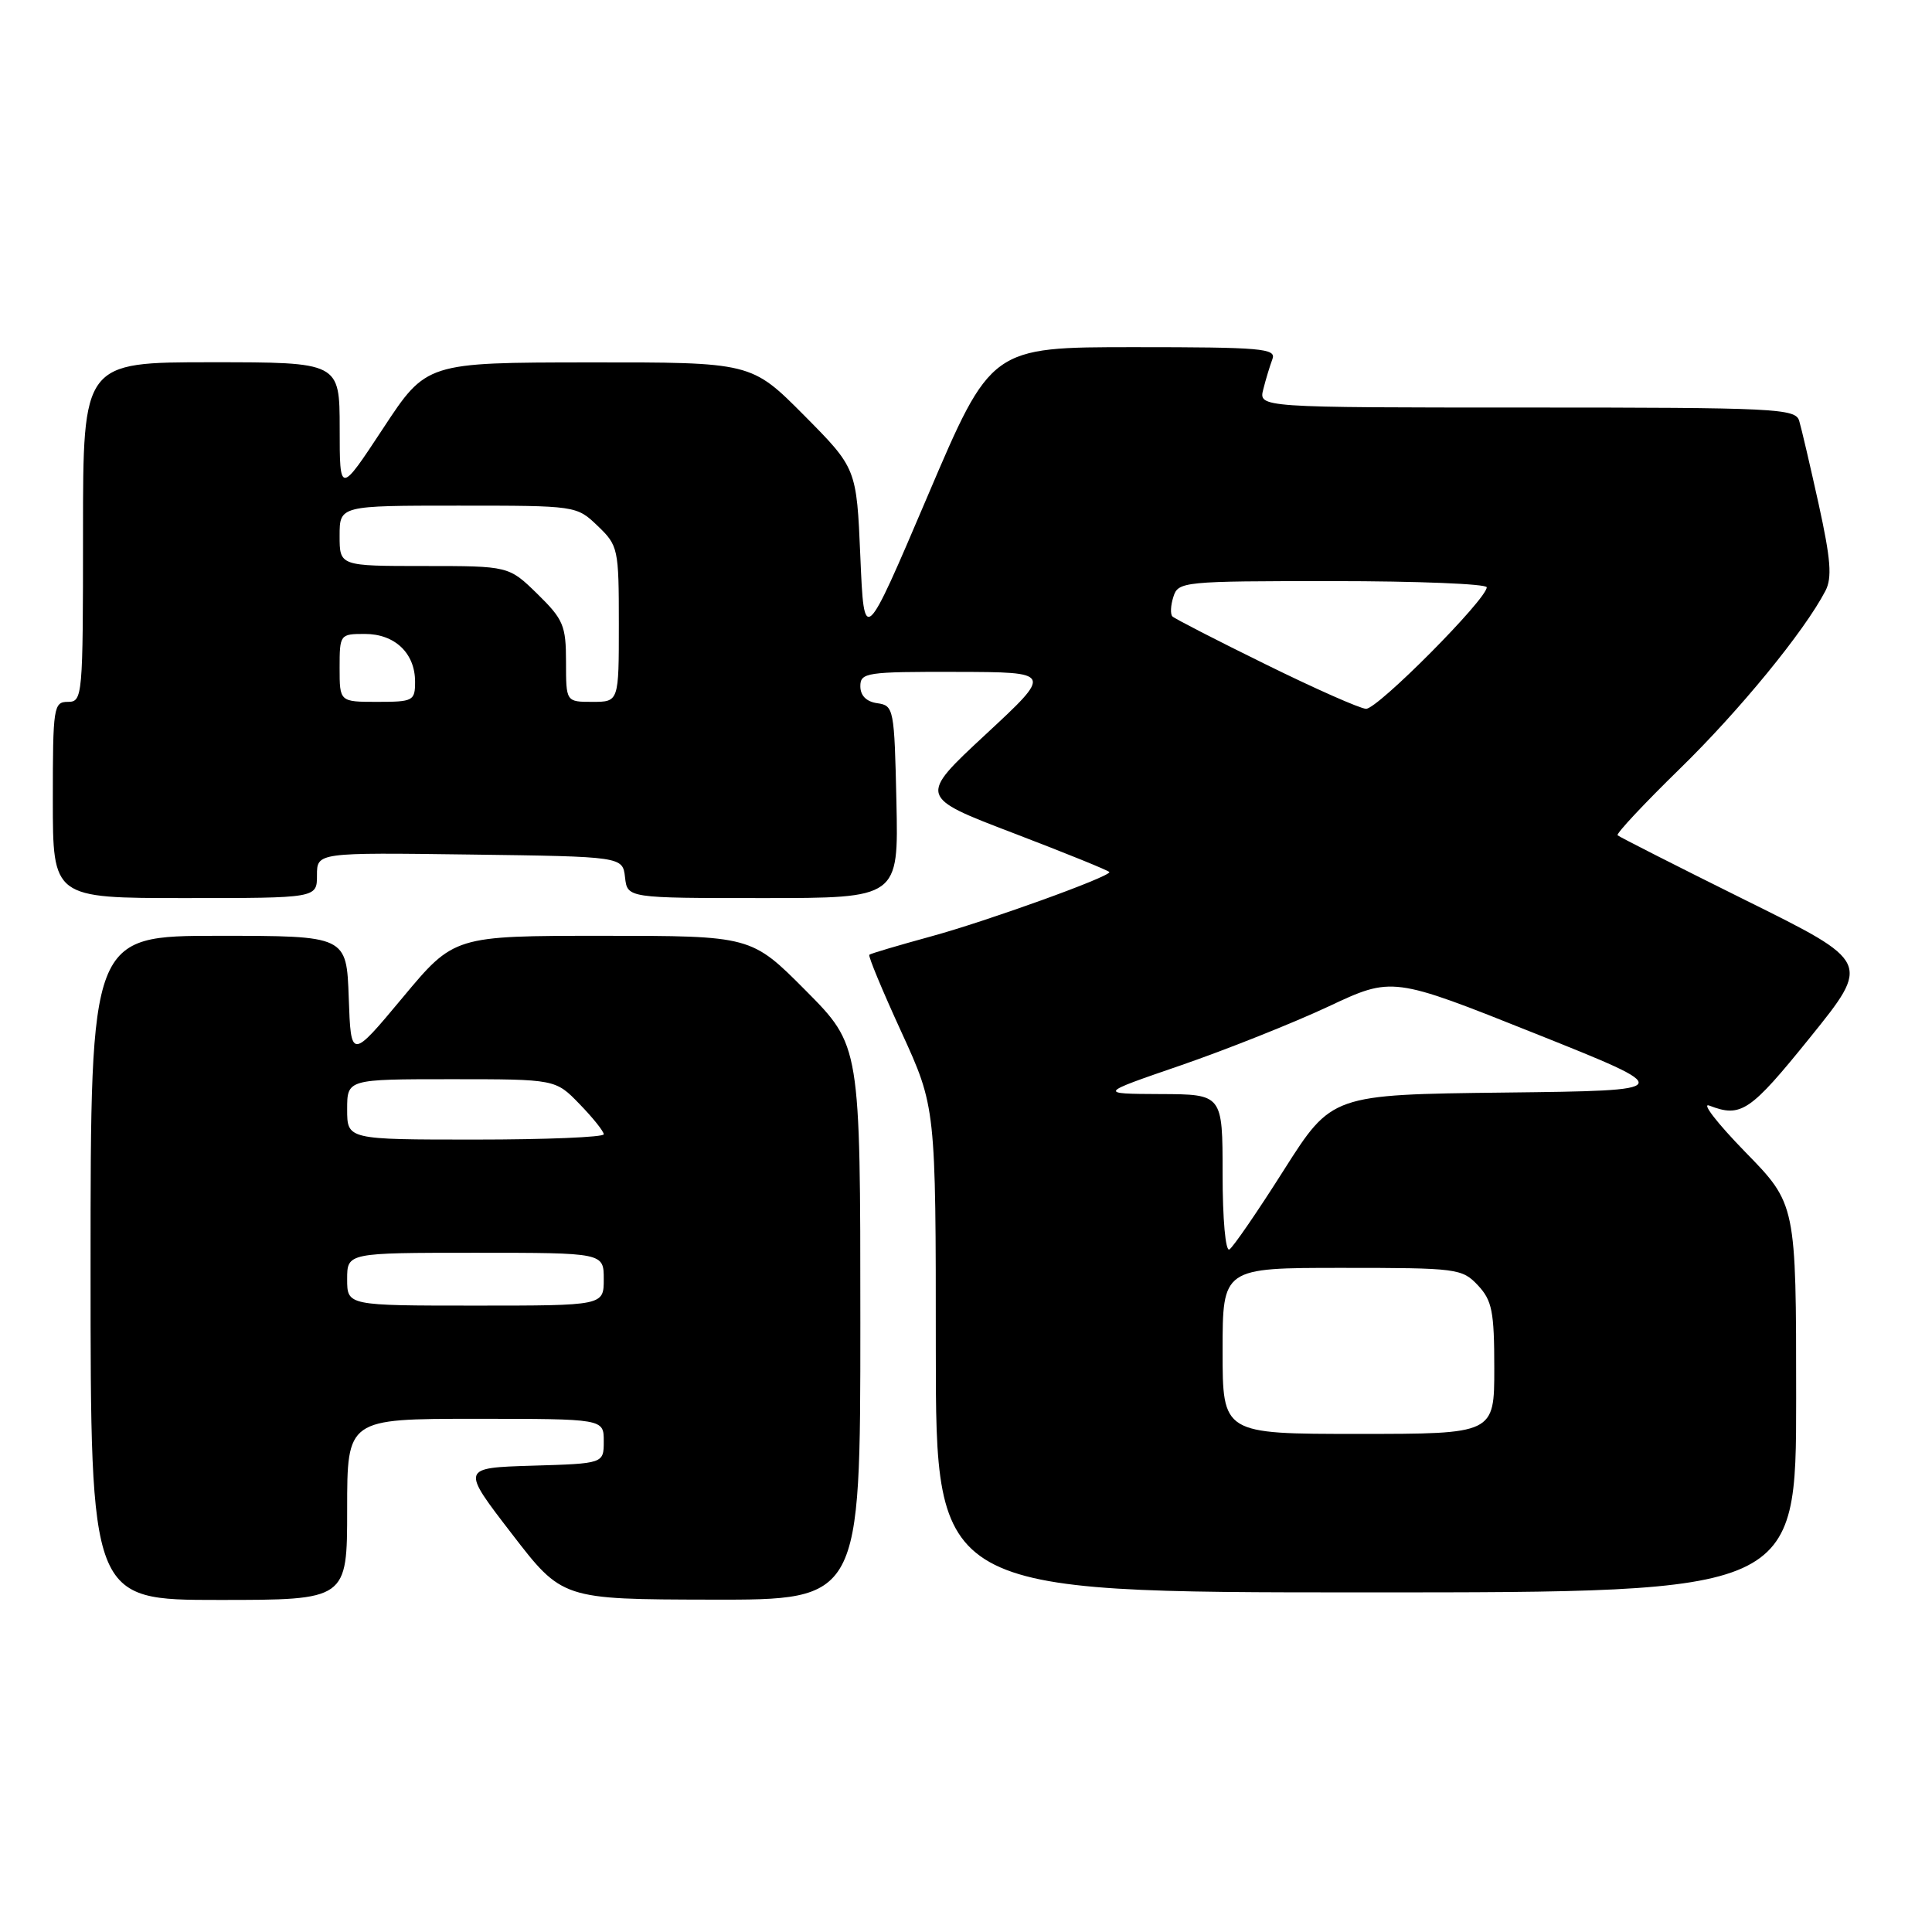 <?xml version="1.0" encoding="UTF-8" standalone="no"?>
<!DOCTYPE svg PUBLIC "-//W3C//DTD SVG 1.1//EN" "http://www.w3.org/Graphics/SVG/1.1/DTD/svg11.dtd" >
<svg xmlns="http://www.w3.org/2000/svg" xmlns:xlink="http://www.w3.org/1999/xlink" version="1.1" viewBox="0 0 256 256">
 <g >
 <path fill="currentColor"
d=" M 46.00 200.00 C 46.00 188.00 46.00 188.00 63.00 188.00 C 80.00 188.00 80.00 188.00 80.00 190.96 C 80.00 193.93 80.00 193.93 70.55 194.21 C 61.09 194.50 61.09 194.50 67.80 203.21 C 74.50 211.92 74.50 211.92 94.25 211.96 C 114.00 212.00 114.00 212.00 114.00 175.27 C 114.00 138.55 114.00 138.55 106.78 131.27 C 99.55 124.00 99.55 124.00 79.86 124.00 C 60.17 124.00 60.17 124.00 53.34 132.20 C 46.50 140.40 46.50 140.40 46.21 132.20 C 45.92 124.00 45.92 124.00 28.96 124.00 C 12.00 124.00 12.00 124.00 12.00 168.00 C 12.00 212.00 12.00 212.00 29.00 212.00 C 46.00 212.00 46.00 212.00 46.00 200.00 Z  M 238.00 185.28 C 238.00 159.55 238.00 159.55 231.25 152.64 C 227.54 148.83 225.40 146.07 226.50 146.50 C 230.71 148.12 231.89 147.32 239.82 137.50 C 247.89 127.50 247.89 127.50 231.31 119.29 C 222.20 114.77 214.56 110.89 214.34 110.68 C 214.13 110.46 217.83 106.51 222.56 101.89 C 230.49 94.16 239.10 83.64 241.88 78.29 C 242.78 76.55 242.59 74.12 240.98 66.79 C 239.85 61.68 238.69 56.71 238.40 55.75 C 237.90 54.13 235.30 54.00 202.32 54.00 C 166.78 54.00 166.78 54.00 167.39 51.59 C 167.72 50.27 168.27 48.47 168.60 47.59 C 169.15 46.17 167.19 46.00 150.27 46.00 C 131.32 46.00 131.32 46.00 122.91 65.74 C 114.50 85.47 114.50 85.47 114.00 73.76 C 113.50 62.05 113.50 62.05 106.53 55.02 C 99.55 48.00 99.55 48.00 78.03 48.02 C 56.50 48.04 56.50 48.04 50.76 56.77 C 45.01 65.50 45.01 65.50 45.01 56.75 C 45.00 48.00 45.00 48.00 28.00 48.00 C 11.00 48.00 11.00 48.00 11.00 70.50 C 11.00 92.33 10.94 93.00 9.00 93.00 C 7.10 93.00 7.00 93.67 7.00 106.00 C 7.00 119.00 7.00 119.00 24.50 119.00 C 42.00 119.00 42.00 119.00 42.00 115.98 C 42.00 112.96 42.00 112.96 62.25 113.23 C 82.50 113.50 82.50 113.50 82.82 116.25 C 83.13 119.00 83.13 119.00 101.10 119.00 C 119.06 119.00 119.06 119.00 118.78 106.25 C 118.51 93.89 118.43 93.49 116.25 93.18 C 114.80 92.98 114.00 92.17 114.00 90.93 C 114.00 89.12 114.81 89.00 126.75 89.03 C 139.50 89.06 139.50 89.06 130.60 97.32 C 121.70 105.59 121.70 105.59 134.35 110.42 C 141.31 113.08 147.00 115.39 147.00 115.56 C 147.00 116.21 130.71 122.08 123.33 124.09 C 119.03 125.27 115.36 126.35 115.19 126.51 C 115.01 126.67 116.93 131.28 119.44 136.75 C 124.00 146.71 124.00 146.71 124.00 178.86 C 124.00 211.00 124.00 211.00 181.00 211.00 C 238.00 211.00 238.00 211.00 238.00 185.28 Z  M 46.00 169.50 C 46.00 166.00 46.00 166.00 63.00 166.00 C 80.00 166.00 80.00 166.00 80.00 169.50 C 80.00 173.00 80.00 173.00 63.00 173.00 C 46.00 173.00 46.00 173.00 46.00 169.50 Z  M 46.00 147.00 C 46.00 143.00 46.00 143.00 59.80 143.00 C 73.61 143.00 73.61 143.00 76.80 146.30 C 78.56 148.11 80.00 149.91 80.00 150.30 C 80.00 150.68 72.35 151.00 63.00 151.00 C 46.00 151.00 46.00 151.00 46.00 147.00 Z  M 162.00 179.00 C 162.00 168.00 162.00 168.00 177.83 168.00 C 193.08 168.00 193.73 168.08 195.83 170.31 C 197.71 172.32 198.00 173.77 198.00 181.31 C 198.00 190.00 198.00 190.00 180.00 190.00 C 162.00 190.00 162.00 190.00 162.00 179.00 Z  M 162.00 155.56 C 162.00 145.00 162.00 145.00 153.75 144.97 C 145.50 144.93 145.50 144.93 156.50 141.15 C 162.55 139.06 171.32 135.57 176.00 133.38 C 184.49 129.39 184.49 129.39 203.40 136.94 C 222.32 144.50 222.32 144.50 199.40 144.77 C 176.47 145.04 176.47 145.04 170.13 155.02 C 166.65 160.52 163.39 165.26 162.90 165.56 C 162.39 165.88 162.00 161.54 162.00 155.56 Z  M 167.69 88.02 C 161.19 84.83 155.64 81.97 155.35 81.68 C 155.06 81.39 155.11 80.22 155.48 79.08 C 156.11 77.06 156.77 77.00 176.57 77.00 C 187.81 77.00 197.00 77.37 197.00 77.82 C 197.00 79.40 182.49 94.01 181.00 93.92 C 180.18 93.88 174.18 91.22 167.69 88.02 Z  M 45.00 88.50 C 45.00 84.06 45.05 84.00 48.35 84.00 C 52.32 84.00 55.00 86.55 55.00 90.33 C 55.00 92.87 54.75 93.00 50.00 93.00 C 45.00 93.00 45.00 93.00 45.00 88.50 Z  M 75.00 87.70 C 75.00 82.89 74.65 82.07 71.21 78.70 C 67.42 75.00 67.42 75.00 56.21 75.00 C 45.00 75.00 45.00 75.00 45.00 71.00 C 45.00 67.00 45.00 67.00 60.70 67.00 C 76.37 67.00 76.39 67.00 79.20 69.69 C 81.91 72.29 82.00 72.69 82.00 82.69 C 82.00 93.00 82.00 93.00 78.50 93.00 C 75.00 93.00 75.00 93.00 75.00 87.70 Z "/>
</g>
</svg>
